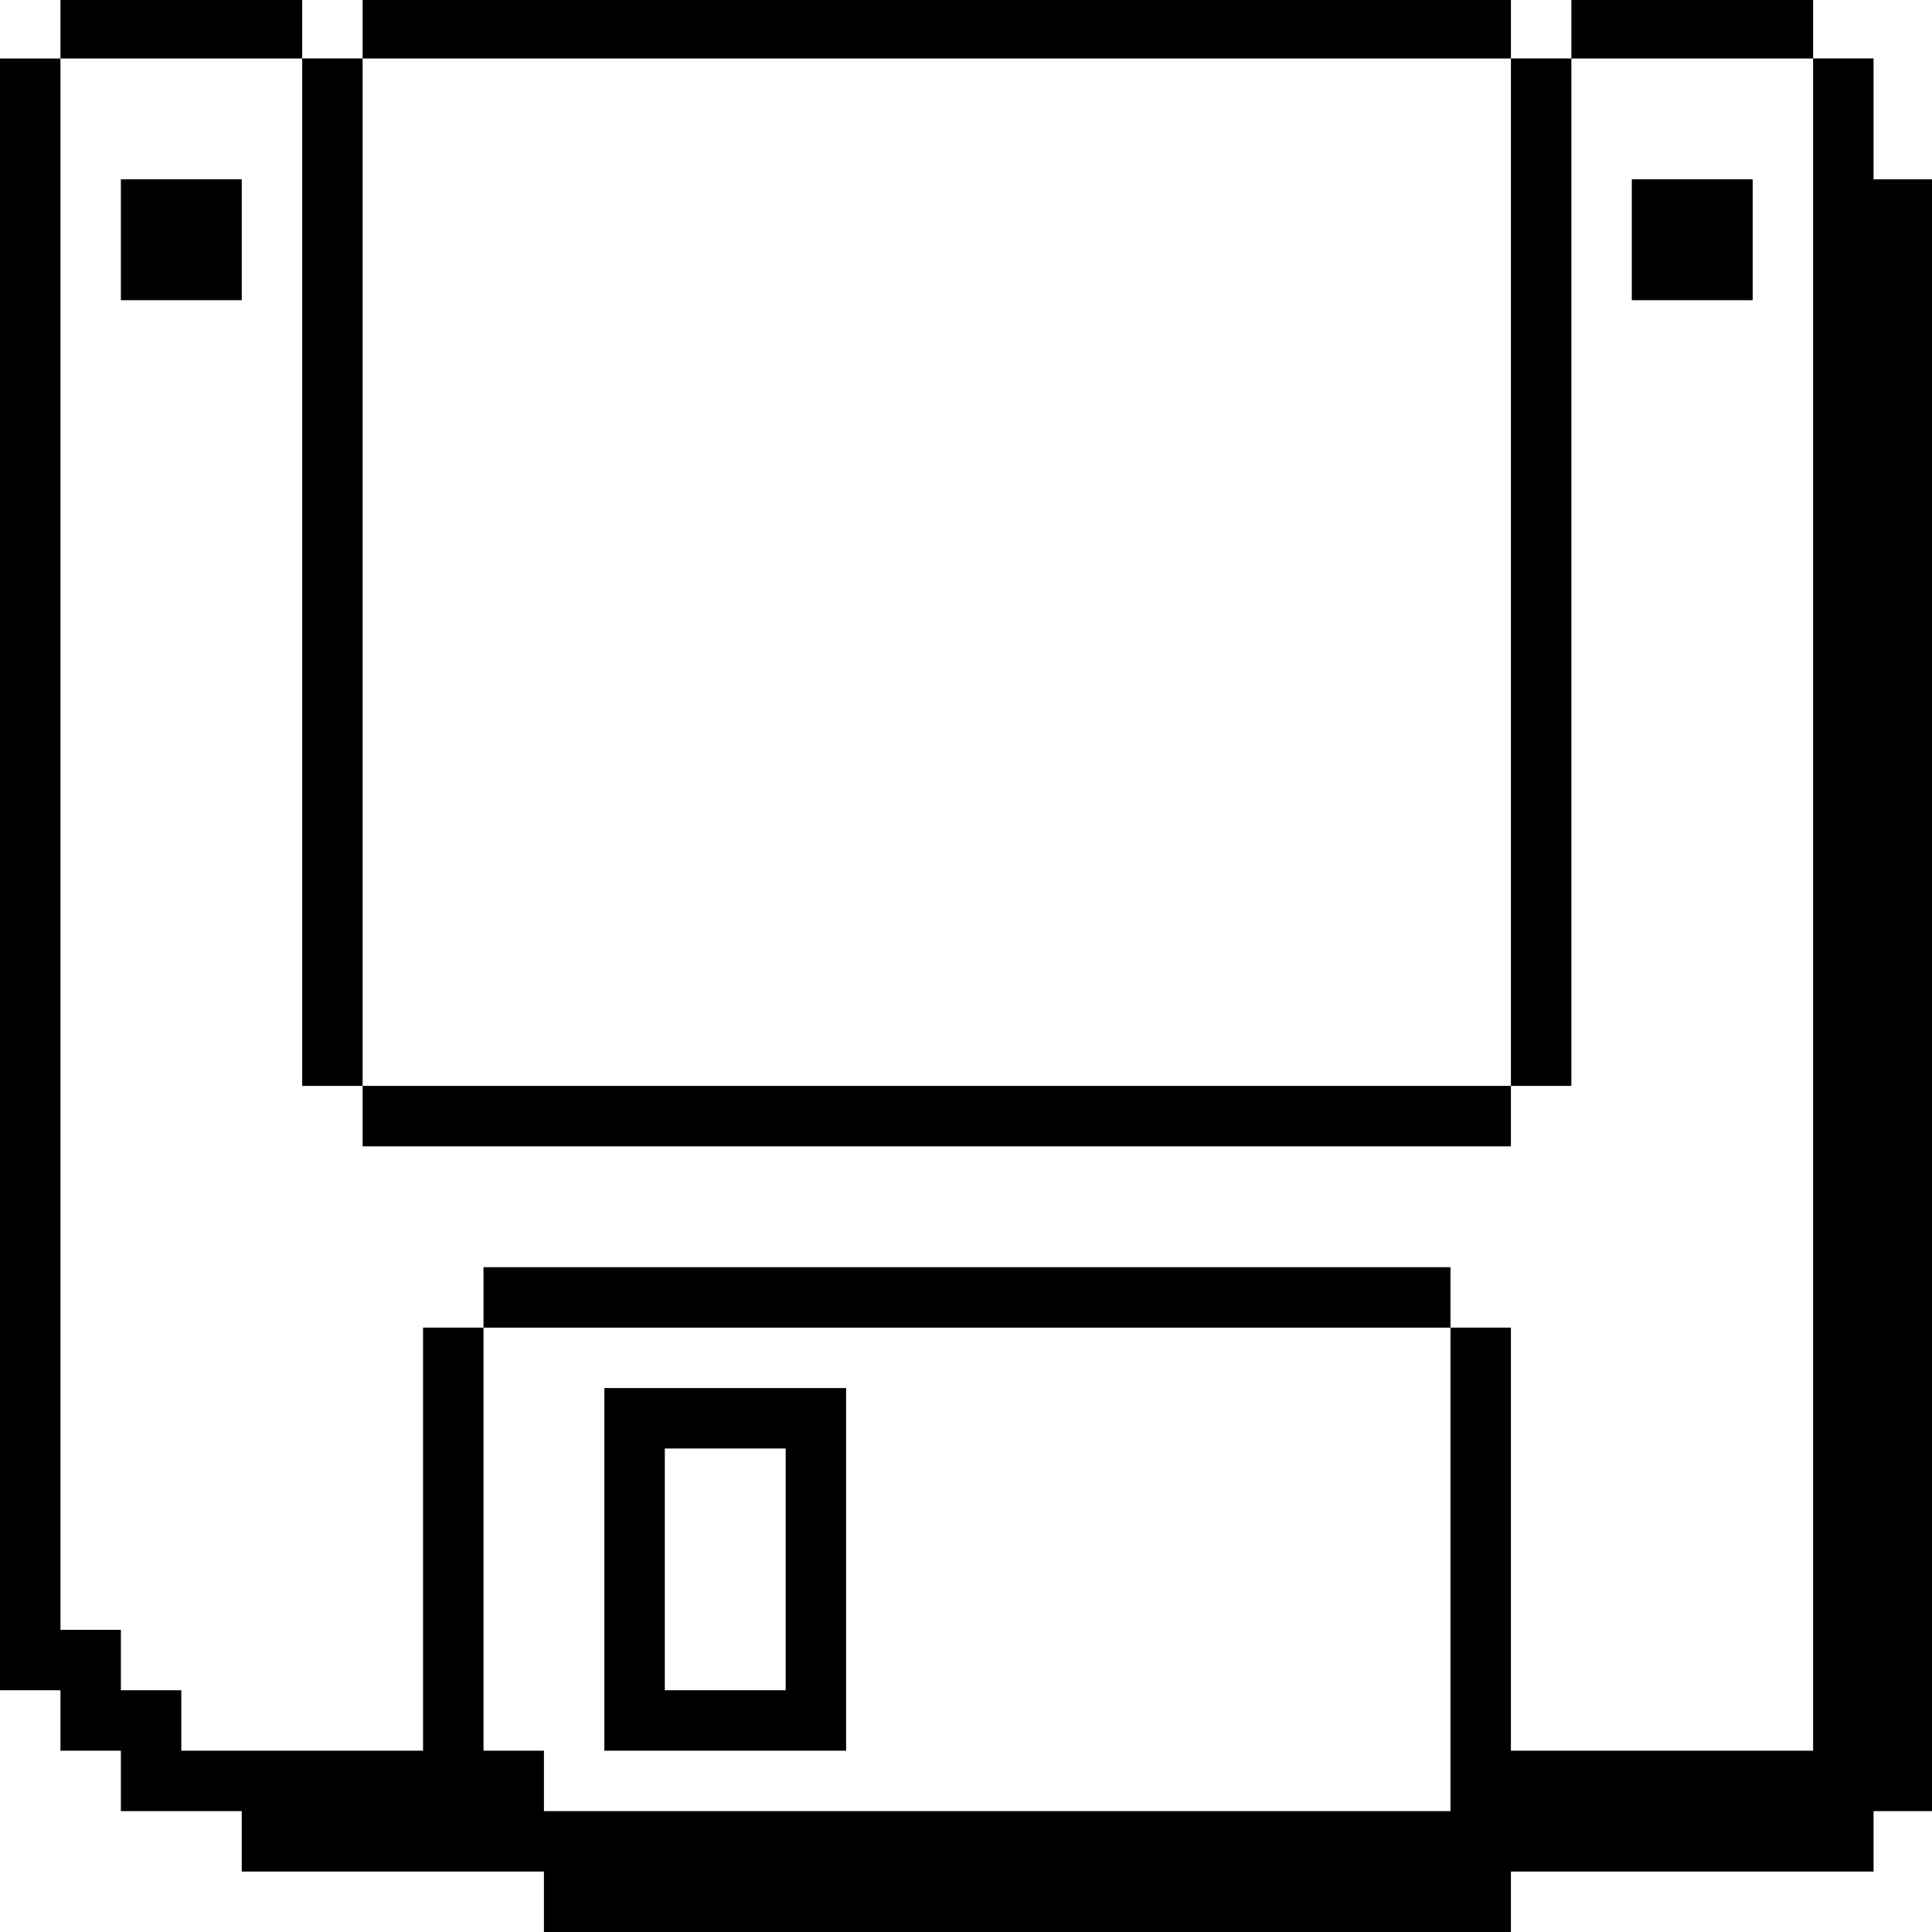 <?xml version="1.0" standalone="no"?>
<!DOCTYPE svg PUBLIC "-//W3C//DTD SVG 20010904//EN"
 "http://www.w3.org/TR/2001/REC-SVG-20010904/DTD/svg10.dtd">
<svg version="1.0" xmlns="http://www.w3.org/2000/svg"
 width="468pt" height="468pt" viewBox="0 0 468 468"
 preserveAspectRatio="xMidYMid meet">
<g transform="translate(0,468) scale(0.366,-0.366)"
fill="#000000" stroke="none">
<path d="M40 1260 l0 -20 -20 0 -20 0 0 -540 0 -540 20 0 20 0 0 -20 0 -20 20
0 20 0 0 -20 0 -20 40 0 40 0 0 -20 0 -20 100 0 100 0 0 -20 0 -20 320 0 320
0 0 20 0 20 120 0 120 0 0 20 0 20 20 0 20 0 0 540 0 540 -20 0 -20 0 0 40 0
40 -20 0 -20 0 0 20 0 20 -80 0 -80 0 0 -20 0 -20 -20 0 -20 0 0 20 0 20 -380
0 -380 0 0 -20 0 -20 -20 0 -20 0 0 20 0 20 -80 0 -80 0 0 -20z m160 -360 l0
-340 20 0 20 0 0 340 0 340 380 0 380 0 0 -340 0 -340 20 0 20 0 0 340 0 340
80 0 80 0 0 -560 0 -560 -100 0 -100 0 0 140 0 140 -20 0 -20 0 0 -160 0 -160
-300 0 -300 0 0 20 0 20 -20 0 -20 0 0 140 0 140 -20 0 -20 0 0 -140 0 -140
-80 0 -80 0 0 20 0 20 -20 0 -20 0 0 20 0 20 -20 0 -20 0 0 520 0 520 80 0 80
0 0 -340z"/>
<path d="M80 1120 l0 -40 40 0 40 0 0 40 0 40 -40 0 -40 0 0 -40z"/>
<path d="M1080 1120 l0 -40 40 0 40 0 0 40 0 40 -40 0 -40 0 0 -40z"/>
<path d="M240 540 l0 -20 380 0 380 0 0 20 0 20 -380 0 -380 0 0 -20z"/>
<path d="M320 420 l0 -20 320 0 320 0 0 20 0 20 -320 0 -320 0 0 -20z"/>
<path d="M400 240 l0 -120 80 0 80 0 0 120 0 120 -80 0 -80 0 0 -120z m120 0
l0 -80 -40 0 -40 0 0 80 0 80 40 0 40 0 0 -80z"/>
</g>
</svg>
